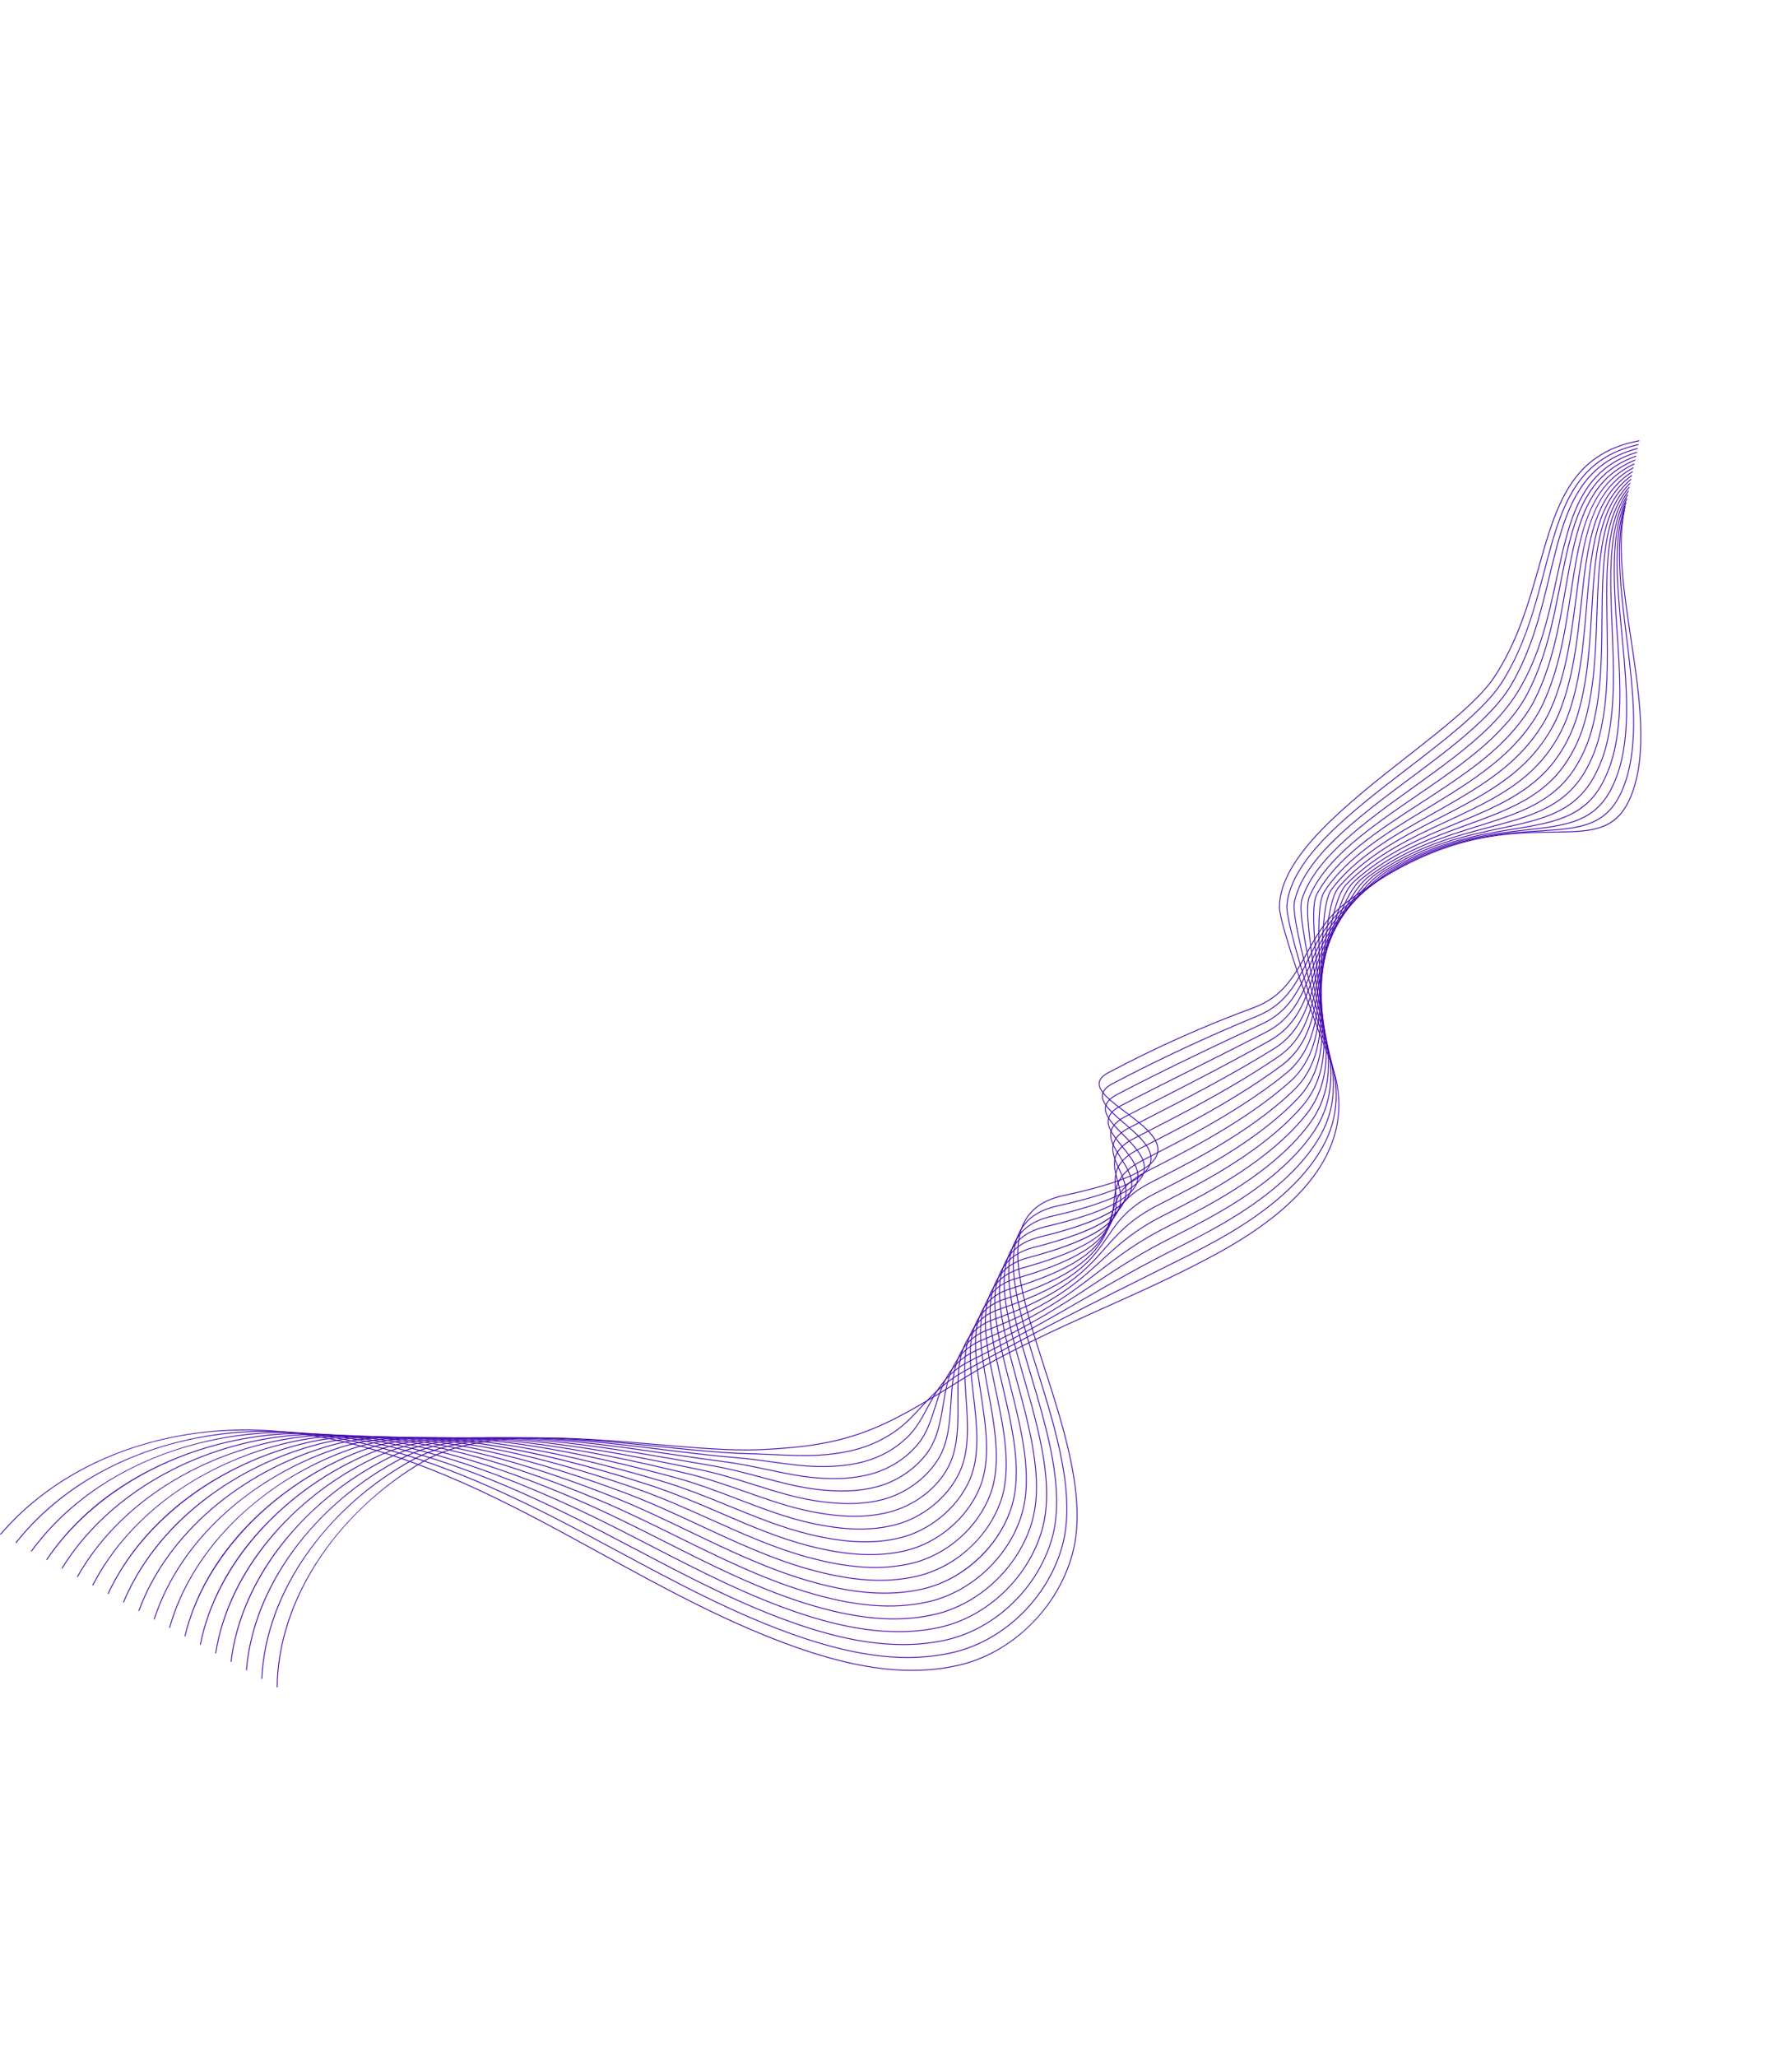 <svg xmlns="http://www.w3.org/2000/svg" xmlns:xlink="http://www.w3.org/1999/xlink" width="495" zoomAndPan="magnify" viewBox="0 0 371.25 426" height="568" preserveAspectRatio="xMidYMid meet" version="1.0"><defs><clipPath id="87c939c19f"><path d="M 0 105 L 341 105 L 341 347 L 0 347 Z M 0 105 " clip-rule="nonzero"/></clipPath><clipPath id="9919d90c41"><path d="M 0 317.793 L 175.672 0.113 L 370.211 107.691 L 194.535 425.371 Z M 0 317.793 " clip-rule="nonzero"/></clipPath><clipPath id="eef87d440b"><path d="M 0 317.793 L 175.672 0.113 L 370.211 107.691 L 194.535 425.371 Z M 0 317.793 " clip-rule="nonzero"/></clipPath><clipPath id="8b65eba556"><path d="M 3 104 L 339 104 L 339 344 L 3 344 Z M 3 104 " clip-rule="nonzero"/></clipPath><clipPath id="eda030c231"><path d="M 0 317.793 L 175.672 0.113 L 370.211 107.691 L 194.535 425.371 Z M 0 317.793 " clip-rule="nonzero"/></clipPath><clipPath id="3dfdae87a6"><path d="M 0 317.793 L 175.672 0.113 L 370.211 107.691 L 194.535 425.371 Z M 0 317.793 " clip-rule="nonzero"/></clipPath><clipPath id="7f9199e062"><path d="M 6 104 L 338 104 L 338 341 L 6 341 Z M 6 104 " clip-rule="nonzero"/></clipPath><clipPath id="597f517c09"><path d="M 0 317.793 L 175.672 0.113 L 370.211 107.691 L 194.535 425.371 Z M 0 317.793 " clip-rule="nonzero"/></clipPath><clipPath id="6a7c3829bd"><path d="M 0 317.793 L 175.672 0.113 L 370.211 107.691 L 194.535 425.371 Z M 0 317.793 " clip-rule="nonzero"/></clipPath><clipPath id="696f607371"><path d="M 9 103 L 338 103 L 338 339 L 9 339 Z M 9 103 " clip-rule="nonzero"/></clipPath><clipPath id="8862c443fa"><path d="M 0 317.793 L 175.672 0.113 L 370.211 107.691 L 194.535 425.371 Z M 0 317.793 " clip-rule="nonzero"/></clipPath><clipPath id="9af29c7032"><path d="M 0 317.793 L 175.672 0.113 L 370.211 107.691 L 194.535 425.371 Z M 0 317.793 " clip-rule="nonzero"/></clipPath><clipPath id="cc1b2a1c06"><path d="M 12 102 L 338 102 L 338 336 L 12 336 Z M 12 102 " clip-rule="nonzero"/></clipPath><clipPath id="e58ce86d1f"><path d="M 0 317.793 L 175.672 0.113 L 370.211 107.691 L 194.535 425.371 Z M 0 317.793 " clip-rule="nonzero"/></clipPath><clipPath id="5ceace8935"><path d="M 0 317.793 L 175.672 0.113 L 370.211 107.691 L 194.535 425.371 Z M 0 317.793 " clip-rule="nonzero"/></clipPath><clipPath id="06424500e7"><path d="M 15 101 L 338 101 L 338 333 L 15 333 Z M 15 101 " clip-rule="nonzero"/></clipPath><clipPath id="a5c46955ea"><path d="M 0 317.793 L 175.672 0.113 L 370.211 107.691 L 194.535 425.371 Z M 0 317.793 " clip-rule="nonzero"/></clipPath><clipPath id="4b30fed328"><path d="M 0 317.793 L 175.672 0.113 L 370.211 107.691 L 194.535 425.371 Z M 0 317.793 " clip-rule="nonzero"/></clipPath><clipPath id="e7503c82ca"><path d="M 19 100 L 338 100 L 338 331 L 19 331 Z M 19 100 " clip-rule="nonzero"/></clipPath><clipPath id="9dfc5fd39e"><path d="M 0 317.793 L 175.672 0.113 L 370.211 107.691 L 194.535 425.371 Z M 0 317.793 " clip-rule="nonzero"/></clipPath><clipPath id="40afc7312d"><path d="M 0 317.793 L 175.672 0.113 L 370.211 107.691 L 194.535 425.371 Z M 0 317.793 " clip-rule="nonzero"/></clipPath><clipPath id="7eee880f7d"><path d="M 22 99 L 338 99 L 338 331 L 22 331 Z M 22 99 " clip-rule="nonzero"/></clipPath><clipPath id="162b9716d9"><path d="M 0 317.793 L 175.672 0.113 L 370.211 107.691 L 194.535 425.371 Z M 0 317.793 " clip-rule="nonzero"/></clipPath><clipPath id="1be1a14e4d"><path d="M 0 317.793 L 175.672 0.113 L 370.211 107.691 L 194.535 425.371 Z M 0 317.793 " clip-rule="nonzero"/></clipPath><clipPath id="42423f4582"><path d="M 25 99 L 338 99 L 338 332 L 25 332 Z M 25 99 " clip-rule="nonzero"/></clipPath><clipPath id="506c751163"><path d="M 0 317.793 L 175.672 0.113 L 370.211 107.691 L 194.535 425.371 Z M 0 317.793 " clip-rule="nonzero"/></clipPath><clipPath id="8dea61f05c"><path d="M 0 317.793 L 175.672 0.113 L 370.211 107.691 L 194.535 425.371 Z M 0 317.793 " clip-rule="nonzero"/></clipPath><clipPath id="6f9572b4c3"><path d="M 28 98 L 339 98 L 339 334 L 28 334 Z M 28 98 " clip-rule="nonzero"/></clipPath><clipPath id="da9af36a72"><path d="M 0 317.793 L 175.672 0.113 L 370.211 107.691 L 194.535 425.371 Z M 0 317.793 " clip-rule="nonzero"/></clipPath><clipPath id="f2f94d29fc"><path d="M 0 317.793 L 175.672 0.113 L 370.211 107.691 L 194.535 425.371 Z M 0 317.793 " clip-rule="nonzero"/></clipPath><clipPath id="b3a835503b"><path d="M 31 97 L 339 97 L 339 336 L 31 336 Z M 31 97 " clip-rule="nonzero"/></clipPath><clipPath id="b76298aa1c"><path d="M 0 317.793 L 175.672 0.113 L 370.211 107.691 L 194.535 425.371 Z M 0 317.793 " clip-rule="nonzero"/></clipPath><clipPath id="77e6d138aa"><path d="M 0 317.793 L 175.672 0.113 L 370.211 107.691 L 194.535 425.371 Z M 0 317.793 " clip-rule="nonzero"/></clipPath><clipPath id="07c3c363c6"><path d="M 35 96 L 339 96 L 339 338 L 35 338 Z M 35 96 " clip-rule="nonzero"/></clipPath><clipPath id="70d4c78549"><path d="M 0 317.793 L 175.672 0.113 L 370.211 107.691 L 194.535 425.371 Z M 0 317.793 " clip-rule="nonzero"/></clipPath><clipPath id="979dc3d864"><path d="M 0 317.793 L 175.672 0.113 L 370.211 107.691 L 194.535 425.371 Z M 0 317.793 " clip-rule="nonzero"/></clipPath><clipPath id="ea4e13d23c"><path d="M 38 95 L 339 95 L 339 339 L 38 339 Z M 38 95 " clip-rule="nonzero"/></clipPath><clipPath id="28f90f3448"><path d="M 0 317.793 L 175.672 0.113 L 370.211 107.691 L 194.535 425.371 Z M 0 317.793 " clip-rule="nonzero"/></clipPath><clipPath id="4a954d73f4"><path d="M 0 317.793 L 175.672 0.113 L 370.211 107.691 L 194.535 425.371 Z M 0 317.793 " clip-rule="nonzero"/></clipPath><clipPath id="e38cc7c2d8"><path d="M 41 95 L 339 95 L 339 341 L 41 341 Z M 41 95 " clip-rule="nonzero"/></clipPath><clipPath id="eaecd97d2f"><path d="M 0 317.793 L 175.672 0.113 L 370.211 107.691 L 194.535 425.371 Z M 0 317.793 " clip-rule="nonzero"/></clipPath><clipPath id="849289c635"><path d="M 0 317.793 L 175.672 0.113 L 370.211 107.691 L 194.535 425.371 Z M 0 317.793 " clip-rule="nonzero"/></clipPath><clipPath id="f65947ed87"><path d="M 44 94 L 339 94 L 339 343 L 44 343 Z M 44 94 " clip-rule="nonzero"/></clipPath><clipPath id="1416e26533"><path d="M 0 317.793 L 175.672 0.113 L 370.211 107.691 L 194.535 425.371 Z M 0 317.793 " clip-rule="nonzero"/></clipPath><clipPath id="8751a84dba"><path d="M 0 317.793 L 175.672 0.113 L 370.211 107.691 L 194.535 425.371 Z M 0 317.793 " clip-rule="nonzero"/></clipPath><clipPath id="e56b270a14"><path d="M 47 93 L 340 93 L 340 345 L 47 345 Z M 47 93 " clip-rule="nonzero"/></clipPath><clipPath id="a3c29b541a"><path d="M 0 317.793 L 175.672 0.113 L 370.211 107.691 L 194.535 425.371 Z M 0 317.793 " clip-rule="nonzero"/></clipPath><clipPath id="5d8dadfb55"><path d="M 0 317.793 L 175.672 0.113 L 370.211 107.691 L 194.535 425.371 Z M 0 317.793 " clip-rule="nonzero"/></clipPath><clipPath id="8cf24f6c9d"><path d="M 50 92 L 340 92 L 340 346 L 50 346 Z M 50 92 " clip-rule="nonzero"/></clipPath><clipPath id="6e5a69ac3b"><path d="M 0 317.793 L 175.672 0.113 L 370.211 107.691 L 194.535 425.371 Z M 0 317.793 " clip-rule="nonzero"/></clipPath><clipPath id="42e30100a1"><path d="M 0 317.793 L 175.672 0.113 L 370.211 107.691 L 194.535 425.371 Z M 0 317.793 " clip-rule="nonzero"/></clipPath><clipPath id="f564a711e0"><path d="M 54 91 L 340 91 L 340 348 L 54 348 Z M 54 91 " clip-rule="nonzero"/></clipPath><clipPath id="081d15074d"><path d="M 0 317.793 L 175.672 0.113 L 370.211 107.691 L 194.535 425.371 Z M 0 317.793 " clip-rule="nonzero"/></clipPath><clipPath id="7858354450"><path d="M 0 317.793 L 175.672 0.113 L 370.211 107.691 L 194.535 425.371 Z M 0 317.793 " clip-rule="nonzero"/></clipPath><clipPath id="9f46fb92b8"><path d="M 57 91 L 340 91 L 340 350 L 57 350 Z M 57 91 " clip-rule="nonzero"/></clipPath><clipPath id="d9578a1e66"><path d="M 0 317.793 L 175.672 0.113 L 370.211 107.691 L 194.535 425.371 Z M 0 317.793 " clip-rule="nonzero"/></clipPath><clipPath id="c59e8221a1"><path d="M 0 317.793 L 175.672 0.113 L 370.211 107.691 L 194.535 425.371 Z M 0 317.793 " clip-rule="nonzero"/></clipPath></defs><g clip-path="url(#87c939c19f)"><g clip-path="url(#9919d90c41)"><g clip-path="url(#eef87d440b)"><path fill="#450aae" d="M 337.129 166.715 C 334.043 172.293 329.051 172.352 321.773 172.438 C 311.695 172.559 297.898 172.723 278.977 187.004 C 274.852 190.117 272.754 193.934 270.727 197.621 C 268.191 202.223 265.809 206.566 259.773 208.785 C 249.445 212.586 239.422 217.07 229.699 222.23 C 228.492 222.871 227.875 223.562 227.812 224.348 C 227.676 226.105 230.371 228.129 233.223 230.27 C 236.832 232.98 240.566 235.785 239.906 238.781 C 239.168 242.137 232.773 245.059 220.352 247.715 C 216.574 248.52 214.012 250.172 212.512 252.758 C 208.742 259.281 212.508 270.977 216.496 283.363 C 220.586 296.07 225.219 310.477 222.344 321.543 C 220.875 327.188 217.809 332.418 213.469 336.672 C 209.141 340.922 203.934 343.816 198.414 345.047 C 188.93 347.164 178.367 345.996 165.172 341.371 C 150.949 336.387 137.516 329.02 124.523 321.891 C 120.371 319.617 116.082 317.262 111.832 315.023 C 95.727 306.539 76.457 297.691 55.625 296.406 C 33.523 295.043 12.789 303.066 0.16 317.875 L 0.02 317.754 C 6.5 310.156 15.297 304.184 25.457 300.484 C 34.867 297.059 45.305 295.582 55.637 296.223 C 76.504 297.508 95.797 306.367 111.918 314.859 C 116.172 317.102 120.461 319.453 124.613 321.73 C 137.598 328.852 151.023 336.215 165.234 341.195 C 178.395 345.809 188.926 346.977 198.375 344.867 C 209.621 342.355 219.184 332.965 222.164 321.496 C 225.027 310.48 220.402 296.105 216.32 283.418 C 212.32 270.992 208.543 259.258 212.355 252.668 C 213.879 250.031 216.484 248.352 220.312 247.531 C 232.656 244.895 239.008 242.016 239.727 238.738 C 240.363 235.859 236.512 232.965 233.109 230.414 C 230.219 228.242 227.484 226.191 227.633 224.332 C 227.699 223.477 228.348 222.738 229.613 222.066 C 239.344 216.902 249.375 212.414 259.711 208.609 C 265.68 206.414 268.051 202.102 270.566 197.527 C 272.602 193.824 274.711 189.992 278.863 186.855 C 287.258 180.52 295.391 176.391 303.727 174.23 C 310.848 172.383 316.906 172.309 321.773 172.254 C 329.578 172.16 334.734 172.098 337.688 165.137 C 341.402 156.371 339.566 144.141 337.789 132.312 C 336.309 122.457 334.914 113.145 336.441 105.621 L 336.621 105.656 C 335.098 113.152 336.496 122.445 337.973 132.285 C 339.754 144.141 341.594 156.395 337.859 165.207 C 337.641 165.723 337.398 166.227 337.129 166.715 Z M 337.129 166.715 " fill-opacity="1" fill-rule="nonzero"/></g></g></g><g clip-path="url(#8b65eba556)"><g clip-path="url(#eda030c231)"><g clip-path="url(#3dfdae87a6)"><path fill="#450aae" d="M 335.371 165.316 C 332.016 171.383 326.484 171.727 318.98 172.195 C 311.688 172.652 302.609 173.219 291.418 178.91 C 287.539 180.879 283.32 183.875 278.516 188.078 C 275.332 190.84 273.461 194.066 271.91 197.148 C 271.645 197.672 271.387 198.199 271.129 198.719 C 268.77 203.512 266.543 208.039 260.613 210.484 C 252.754 213.727 244.91 217.285 237.301 221.062 C 235.043 222.184 232.781 223.34 230.574 224.508 C 229.262 225.199 228.574 225.953 228.48 226.809 C 228.281 228.551 230.574 230.523 233 232.609 C 236.039 235.223 239.18 237.926 238.457 240.812 C 237.605 244.203 231.285 247.16 219.141 249.855 C 215.496 250.652 213.016 252.262 211.559 254.77 C 211.523 254.828 211.492 254.887 211.461 254.945 C 207.98 261.238 211.41 272.27 215.043 283.945 C 218.781 295.965 223.016 309.582 220.203 320.051 C 217.246 331 208.008 339.984 197.219 342.406 C 188.164 344.434 178.062 343.359 165.434 339.023 C 152.488 334.562 140.219 327.969 128.355 321.59 C 123.785 319.133 119.059 316.594 114.359 314.207 C 99.172 306.508 79.02 297.543 57.777 296.605 C 55.586 296.516 53.379 296.527 51.215 296.641 C 31.523 297.68 14.078 306.062 3.348 319.629 L 3.203 319.516 C 8.758 312.492 16.02 306.887 24.777 302.855 C 32.82 299.156 41.957 296.945 51.203 296.453 C 53.375 296.344 55.586 296.332 57.781 296.422 C 79.062 297.359 99.238 306.332 114.441 314.043 C 119.145 316.43 123.871 318.973 128.441 321.43 C 140.301 327.801 152.562 334.395 165.492 338.852 C 178.09 343.176 188.156 344.246 197.176 342.223 C 207.902 339.82 217.082 330.887 220.023 320.004 C 222.824 309.59 218.594 295.996 214.863 284 C 211.223 272.289 207.781 261.215 211.297 254.855 C 211.332 254.793 211.363 254.734 211.398 254.676 C 212.883 252.121 215.402 250.484 219.098 249.676 C 231.172 246.996 237.445 244.082 238.277 240.766 C 238.973 237.992 235.875 235.328 232.879 232.75 C 230.414 230.629 228.086 228.629 228.293 226.789 C 228.398 225.867 229.117 225.066 230.484 224.344 C 232.695 223.176 234.957 222.016 237.219 220.895 C 244.828 217.117 252.676 213.559 260.543 210.312 C 266.406 207.895 268.617 203.398 270.961 198.641 C 271.219 198.117 271.477 197.59 271.742 197.062 C 273.301 193.969 275.188 190.723 278.395 187.938 C 283.207 183.727 287.441 180.723 291.336 178.746 C 302.559 173.035 311.656 172.469 318.969 172.012 C 326.836 171.52 332.527 171.164 335.758 164.145 C 336.832 161.809 337.555 159.172 337.957 156.094 C 338.934 148.699 337.879 140.086 336.855 131.758 C 335.625 121.699 334.461 112.203 336.613 104.816 L 336.793 104.871 C 334.648 112.219 335.812 121.699 337.039 131.734 C 338.062 140.074 339.117 148.699 338.141 156.117 C 337.734 159.215 337.008 161.867 335.926 164.219 C 335.746 164.605 335.562 164.973 335.371 165.316 Z M 335.371 165.316 " fill-opacity="1" fill-rule="nonzero"/></g></g></g><g clip-path="url(#7f9199e062)"><g clip-path="url(#597f517c09)"><g clip-path="url(#6a7c3829bd)"><path fill="#450aae" d="M 333.625 163.93 C 330.031 170.434 324.203 171.086 316.238 171.984 C 309.117 172.785 300.254 173.781 289.875 179.441 C 286.512 181.266 282.977 184.168 278.055 189.148 C 275.137 192.102 273.414 195.496 272.117 198.43 C 271.918 198.871 271.727 199.316 271.535 199.754 C 269.352 204.766 267.289 209.5 261.453 212.184 C 253.25 215.957 245.438 219.699 238.234 223.301 C 235.926 224.457 233.645 225.629 231.445 226.785 C 230.023 227.535 229.258 228.352 229.113 229.281 C 228.848 231.012 230.75 232.941 232.766 234.98 C 235.262 237.508 237.84 240.125 237.031 242.898 C 236.945 243.184 236.832 243.461 236.684 243.723 C 234.984 246.797 228.824 249.512 217.926 251.996 C 214.418 252.797 212.023 254.367 210.602 256.801 C 207.094 262.816 210.246 273.371 213.59 284.543 C 216.973 295.863 220.809 308.691 218.062 318.559 C 215.141 328.926 206.285 337.445 196.02 339.762 C 184.688 342.316 173.285 339.223 165.691 336.68 C 153.887 332.688 142.66 326.773 131.809 321.055 C 126.941 318.492 121.914 315.844 116.883 313.395 C 102.758 306.512 81.488 297.305 59.926 296.805 C 57.738 296.758 55.555 296.82 53.375 296.992 C 33.77 298.594 16.699 307.484 6.535 321.387 L 6.387 321.277 C 11.625 314.109 18.637 308.297 27.227 304 C 35.133 300.047 44.168 297.559 53.359 296.809 C 55.547 296.637 57.734 296.574 59.93 296.621 C 81.527 297.121 102.824 306.34 116.965 313.227 C 121.996 315.68 127.027 318.328 131.895 320.891 C 142.742 326.605 153.957 332.516 165.75 336.504 C 173.32 339.043 184.691 342.125 195.977 339.582 C 206.18 337.281 214.984 328.812 217.887 318.508 C 220.617 308.695 216.789 295.891 213.41 284.598 C 210.059 273.387 206.895 262.805 210.441 256.711 C 211.891 254.23 214.324 252.629 217.887 251.816 C 229.672 249.129 235.875 246.191 236.855 242.848 C 237.633 240.176 235.094 237.602 232.633 235.113 C 230.586 233.035 228.648 231.074 228.934 229.254 C 229.086 228.262 229.879 227.398 231.359 226.621 C 233.559 225.465 235.844 224.293 238.148 223.137 C 245.355 219.531 253.172 215.789 261.375 212.016 C 267.148 209.359 269.195 204.66 271.363 199.684 C 271.559 199.242 271.75 198.797 271.945 198.355 C 273.254 195.406 274.984 191.992 277.922 189.02 C 282.855 184.023 286.402 181.113 289.785 179.277 C 300.195 173.602 309.078 172.602 316.215 171.801 C 324.398 170.879 330.312 170.219 333.824 163.148 C 334.988 160.816 335.793 158.199 336.289 155.148 C 337.48 147.809 336.672 139.34 335.891 131.145 C 334.914 120.902 333.992 111.23 336.789 104.012 L 336.961 104.078 C 334.18 111.258 335.102 120.91 336.074 131.129 C 336.859 139.332 337.668 147.816 336.469 155.18 C 335.973 158.25 335.16 160.883 333.992 163.23 C 333.871 163.473 333.75 163.703 333.625 163.93 Z M 333.625 163.93 " fill-opacity="1" fill-rule="nonzero"/></g></g></g><g clip-path="url(#696f607371)"><g clip-path="url(#8862c443fa)"><g clip-path="url(#9af29c7032)"><path fill="#450aae" d="M 331.934 162.477 C 328.078 169.445 321.652 170.492 313.539 171.816 C 306.59 172.949 297.941 174.359 288.328 179.973 C 284.898 181.977 281.68 185.379 277.594 190.219 C 274.961 193.344 273.449 196.77 272.324 199.711 C 272.195 200.047 272.07 200.379 271.941 200.711 C 269.945 205.973 268.059 210.941 262.293 213.883 C 257.375 216.395 252.09 219.047 246.98 221.617 C 244.375 222.922 241.773 224.23 239.168 225.543 C 236.801 226.738 234.496 227.922 232.32 229.062 C 230.777 229.871 229.93 230.754 229.719 231.766 C 229.367 233.473 230.891 235.352 232.504 237.34 C 234.484 239.777 236.531 242.301 235.625 244.969 C 234.449 248.414 228.262 251.414 216.715 254.141 C 213.344 254.934 211.031 256.465 209.652 258.82 C 209.613 258.887 209.574 258.953 209.539 259.016 C 206.34 264.805 209.156 274.664 212.137 285.094 C 215.328 296.254 218.629 307.793 215.922 317.066 C 213.066 326.844 204.586 334.902 194.82 337.117 C 184.051 339.559 173.188 336.695 165.953 334.332 C 155.172 330.762 144.887 325.461 134.945 320.332 C 129.891 317.727 124.664 315.027 119.41 312.578 C 97.078 302.16 78.324 297.066 62.074 297.008 C 59.887 297 57.707 297.113 55.535 297.348 C 36.293 299.477 19.168 309.117 9.723 323.141 L 9.57 323.039 C 14.488 315.73 21.254 309.711 29.672 305.148 C 37.438 300.934 46.375 298.176 55.512 297.164 C 57.691 296.93 59.879 296.816 62.074 296.82 C 78.352 296.883 97.129 301.984 119.484 312.41 C 124.742 314.863 129.973 317.559 135.027 320.168 C 144.965 325.293 155.242 330.594 166.008 334.156 C 173.223 336.516 184.055 339.367 194.777 336.938 C 204.484 334.738 212.906 326.73 215.742 317.016 C 218.434 307.793 215.145 296.281 211.961 285.145 C 208.969 274.676 206.141 264.781 209.375 258.926 C 209.414 258.859 209.449 258.793 209.492 258.727 C 210.898 256.328 213.246 254.766 216.672 253.957 C 228.152 251.25 234.293 248.289 235.449 244.906 C 236.324 242.34 234.309 239.855 232.359 237.457 C 230.719 235.434 229.168 233.523 229.539 231.727 C 229.758 230.66 230.641 229.734 232.23 228.898 C 234.41 227.758 236.715 226.574 239.082 225.379 C 241.68 224.07 244.285 222.762 246.895 221.449 C 252.008 218.883 257.293 216.23 262.211 213.719 C 267.91 210.809 269.785 205.871 271.77 200.645 C 271.895 200.312 272.023 199.98 272.148 199.648 C 273.285 196.691 274.797 193.246 277.453 190.102 C 281.551 185.246 284.781 181.832 288.234 179.816 C 297.875 174.184 306.543 172.77 313.508 171.633 C 321.66 170.305 328.105 169.242 331.898 162.156 C 333.145 159.82 334.035 157.219 334.617 154.207 C 336.027 146.91 335.453 138.562 334.898 130.488 C 334.184 120.074 333.508 110.238 336.965 103.207 L 337.129 103.289 C 333.695 110.273 334.371 120.086 335.082 130.477 C 335.637 138.559 336.211 146.922 334.801 154.242 C 334.215 157.273 333.316 159.891 332.059 162.242 C 332.02 162.32 331.977 162.398 331.934 162.477 Z M 331.934 162.477 " fill-opacity="1" fill-rule="nonzero"/></g></g></g><g clip-path="url(#cc1b2a1c06)"><g clip-path="url(#e58ce86d1f)"><g clip-path="url(#5ceace8935)"><path fill="#450aae" d="M 330.309 160.934 C 330.25 161.039 330.191 161.148 330.129 161.254 C 326.023 168.426 319.367 169.844 310.941 171.641 C 303.789 173.168 295.684 174.895 286.785 180.504 C 283.48 182.59 280.582 186.453 277.133 191.289 C 274.773 194.602 273.434 198.215 272.531 200.996 L 272.348 201.555 C 270.551 207.113 268.848 212.359 263.137 215.586 C 255.148 220.09 246.164 224.707 240.102 227.785 C 237.609 229.051 235.352 230.215 233.191 231.344 C 231.531 232.207 230.586 233.16 230.293 234.25 C 229.836 235.938 230.996 237.762 232.223 239.699 C 233.715 242.055 235.262 244.492 234.23 247.059 C 232.812 250.57 226.863 253.5 215.504 256.281 C 212.266 257.074 210.035 258.566 208.695 260.844 C 205.449 266.344 207.988 275.73 210.68 285.664 C 213.508 296.105 216.43 306.898 213.781 315.574 C 210.977 324.766 202.875 332.363 193.625 334.477 C 185.797 336.258 177.09 335.469 166.215 331.988 C 156.344 328.824 146.918 324.062 137.797 319.453 C 132.648 316.852 127.32 314.16 121.938 311.766 C 99.676 301.855 80.258 296.961 64.227 297.207 C 62.039 297.242 59.863 297.41 57.695 297.707 C 38.551 300.328 21.809 310.496 12.91 324.898 L 12.754 324.801 C 21.68 310.352 38.473 300.152 57.672 297.52 C 59.844 297.223 62.031 297.059 64.223 297.023 C 80.281 296.773 99.723 301.676 122.012 311.594 C 127.402 313.992 132.727 316.684 137.879 319.289 C 146.992 323.895 156.418 328.652 166.27 331.809 C 177.113 335.281 185.789 336.07 193.582 334.293 C 202.773 332.195 210.82 324.652 213.605 315.523 C 216.238 306.895 213.324 296.125 210.5 285.715 C 207.801 275.738 205.246 266.312 208.535 260.75 C 209.906 258.426 212.172 256.906 215.461 256.102 C 226.605 253.375 232.691 250.391 234.059 246.988 C 235.055 244.508 233.535 242.113 232.066 239.797 C 230.82 237.828 229.641 235.965 230.113 234.203 C 230.422 233.059 231.398 232.07 233.105 231.18 C 235.266 230.051 237.527 228.887 240.016 227.621 C 246.078 224.543 255.059 219.93 263.043 215.422 C 268.695 212.234 270.383 207.02 272.172 201.5 L 272.355 200.938 C 273.262 198.148 274.609 194.516 276.984 191.184 C 280.441 186.328 283.355 182.449 286.688 180.348 C 295.613 174.723 303.738 172.992 310.902 171.461 C 319.285 169.672 325.906 168.262 329.969 161.16 C 331.363 158.684 332.355 156.051 332.949 153.266 C 334.57 145.996 334.223 137.758 333.883 129.785 C 333.438 119.211 333.012 109.223 337.141 102.402 L 337.301 102.5 C 333.199 109.27 333.621 119.23 334.07 129.777 C 334.406 137.762 334.758 146.016 333.129 153.305 C 332.559 155.984 331.617 158.527 330.309 160.934 Z M 330.309 160.934 " fill-opacity="1" fill-rule="nonzero"/></g></g></g><g clip-path="url(#06424500e7)"><g clip-path="url(#a5c46955ea)"><g clip-path="url(#4b30fed328)"><path fill="#450aae" d="M 328.762 159.289 C 328.578 159.617 328.391 159.941 328.195 160.266 C 323.844 167.398 316.711 169.281 308.449 171.457 C 301.43 173.309 293.48 175.402 285.238 181.035 C 282.125 183.164 279.477 187.633 276.672 192.359 C 274.605 195.844 273.484 199.488 272.738 202.277 C 271.156 208.176 269.664 213.75 263.977 217.285 C 257.82 221.109 250.316 225.277 241.035 230.027 C 238.32 231.418 236.105 232.559 234.066 233.621 C 229.227 236.133 230.473 238.879 231.918 242.059 C 232.953 244.344 234.027 246.703 232.84 249.184 C 232.789 249.281 232.738 249.379 232.684 249.477 C 230.812 252.863 224.949 255.711 214.289 258.422 C 209.086 259.746 206.523 262.938 206.227 268.457 C 205.957 273.41 207.539 279.637 209.211 286.23 C 211.68 295.949 214.23 306 211.641 314.086 C 208.887 322.688 201.164 329.82 192.426 331.832 C 185.012 333.531 176.766 332.836 166.473 329.641 C 157.445 326.836 148.793 322.566 140.422 318.438 C 135.25 315.887 129.902 313.25 124.461 310.949 C 101.898 301.406 82.355 296.852 66.375 297.406 C 64.188 297.484 62.016 297.703 59.855 298.059 C 40.77 301.23 24.41 311.918 16.098 326.652 L 15.938 326.562 C 20.16 319.074 26.602 312.453 34.562 307.422 C 42.062 302.676 50.797 299.375 59.824 297.875 C 61.992 297.516 64.176 297.301 66.371 297.223 C 82.375 296.664 101.945 301.227 124.535 310.777 C 129.977 313.082 135.328 315.723 140.504 318.273 C 148.867 322.398 157.512 326.664 166.527 329.465 C 176.789 332.652 185.004 333.348 192.383 331.652 C 201.059 329.656 208.73 322.574 211.465 314.027 C 214.039 305.996 211.496 295.969 209.035 286.277 C 207.355 279.672 205.773 273.43 206.043 268.449 C 206.344 262.836 208.949 259.594 214.246 258.246 C 225.008 255.508 231.039 252.52 232.672 249.102 C 233.824 246.703 232.77 244.379 231.75 242.133 C 230.328 239.004 228.984 236.051 233.98 233.457 C 236.02 232.395 238.234 231.254 240.949 229.863 C 250.227 225.113 257.727 220.949 263.879 217.129 C 269.504 213.629 270.988 208.094 272.559 202.23 C 273.309 199.43 274.438 195.77 276.512 192.266 C 279.328 187.52 281.988 183.035 285.137 180.883 C 293.402 175.234 301.371 173.133 308.398 171.281 C 316.625 169.113 323.727 167.242 328.039 160.168 C 329.516 157.719 330.598 155.105 331.277 152.324 C 333.113 145.078 332.98 136.926 332.848 129.047 C 332.668 118.32 332.5 108.191 337.316 101.598 L 337.465 101.707 C 332.688 108.246 332.855 118.348 333.031 129.043 C 333.164 136.938 333.301 145.098 331.453 152.371 C 330.859 154.793 329.961 157.098 328.762 159.289 Z M 328.762 159.289 " fill-opacity="1" fill-rule="nonzero"/></g></g></g><g clip-path="url(#e7503c82ca)"><g clip-path="url(#9dfc5fd39e)"><g clip-path="url(#40afc7312d)"><path fill="#450aae" d="M 327.238 157.645 C 326.934 158.203 326.605 158.746 326.262 159.277 C 321.688 166.344 314.453 168.613 306.078 171.246 C 299.16 173.418 291.324 175.879 283.695 181.566 C 280.949 183.613 278.793 188.082 276.512 192.809 L 276.211 193.43 C 274.426 197.125 273.488 200.98 272.945 203.559 C 271.559 210.102 270.078 215.391 264.816 218.984 C 258.832 223.066 251.145 227.539 241.965 232.27 L 240.633 232.957 C 238.73 233.938 236.832 234.918 234.938 235.898 C 229.969 238.469 230.754 241.359 231.586 244.418 C 232.191 246.648 232.816 248.957 231.43 251.367 C 229.418 254.855 223.586 257.781 213.078 260.566 C 208.145 261.875 205.664 264.906 205.277 270.113 C 204.926 274.785 206.293 280.617 207.742 286.793 C 209.852 295.793 212.031 305.102 209.504 312.594 C 208.164 316.551 205.727 320.219 202.449 323.195 C 199.172 326.172 195.289 328.246 191.227 329.188 C 184.23 330.809 176.445 330.207 166.734 327.297 C 158.477 324.82 150.535 321.008 142.859 317.32 C 137.727 314.855 132.418 312.305 126.988 310.137 C 111.223 303.828 88.281 296.535 68.527 297.609 C 66.34 297.727 64.168 297.996 62.016 298.414 C 42.98 302.133 27.008 313.344 19.285 328.41 L 19.117 328.324 C 23.031 320.699 29.215 313.867 37.008 308.566 C 44.363 303.559 53 299.988 61.98 298.23 C 64.141 297.812 66.32 297.543 68.516 297.422 C 88.305 296.348 111.273 303.648 127.055 309.961 C 132.492 312.137 137.801 314.688 142.938 317.152 C 150.609 320.836 158.543 324.645 166.789 327.117 C 176.469 330.02 184.219 330.621 191.184 329.008 C 199.348 327.117 206.641 320.496 209.328 312.535 C 211.84 305.094 209.664 295.809 207.559 286.832 C 206.109 280.645 204.738 274.797 205.09 270.102 C 205.484 264.805 208.008 261.719 213.031 260.387 C 223.348 257.652 229.312 254.672 231.273 251.273 C 232.621 248.934 232.004 246.66 231.41 244.465 C 230.555 241.332 229.75 238.375 234.852 235.734 C 236.75 234.754 238.648 233.773 240.551 232.793 L 241.883 232.105 C 251.051 227.375 258.734 222.91 264.711 218.832 C 269.918 215.277 271.387 210.023 272.766 203.523 C 273.312 200.934 274.25 197.062 276.047 193.352 L 276.348 192.727 C 278.738 187.773 280.805 183.496 283.586 181.422 C 291.238 175.711 299.094 173.246 306.023 171.07 C 314.367 168.449 321.57 166.188 326.109 159.176 C 327.664 156.754 328.832 154.156 329.605 151.383 C 331.66 144.152 331.73 136.078 331.797 128.27 C 331.891 117.402 331.98 107.141 337.496 100.797 L 337.637 100.918 C 332.164 107.211 332.078 117.441 331.984 128.273 C 331.914 136.09 331.844 144.176 329.785 151.434 C 329.172 153.602 328.324 155.672 327.238 157.645 Z M 327.238 157.645 " fill-opacity="1" fill-rule="nonzero"/></g></g></g><g clip-path="url(#7eee880f7d)"><g clip-path="url(#162b9716d9)"><g clip-path="url(#1be1a14e4d)"><path fill="#450aae" d="M 325.789 155.922 C 325.34 156.73 324.855 157.52 324.332 158.285 C 319.562 165.242 312.285 167.898 303.855 170.973 C 296.992 173.477 289.215 176.312 282.152 182.098 C 279.711 184.098 277.988 188.621 276.16 193.414 C 276.023 193.773 275.887 194.137 275.75 194.5 C 274.637 197.402 273.789 200.785 273.148 204.844 C 272.191 210.953 270.895 216.762 265.656 220.684 C 259.82 225.047 252.164 229.699 242.898 234.512 C 240.996 235.5 239.094 236.48 237.195 237.461 L 235.809 238.176 C 230.707 240.805 230.961 243.707 231.23 246.781 C 231.652 251.613 232.133 257.094 211.867 262.707 C 207.199 264 204.805 266.879 204.32 271.77 C 203.891 276.148 205.039 281.59 206.258 287.344 C 208.016 295.633 209.828 304.203 207.359 311.102 C 206.047 314.781 203.711 318.184 200.609 320.949 C 197.559 323.711 194.031 325.574 190.031 326.547 C 183.445 328.082 176.125 327.574 166.996 324.949 C 159.449 322.777 152.168 319.387 145.125 316.109 C 140.086 313.762 134.875 311.336 129.516 309.32 C 113.441 303.273 90.188 296.371 70.676 297.809 C 68.484 297.969 66.32 298.289 64.176 298.77 C 45.461 302.98 29.48 315.012 22.469 330.164 L 22.301 330.086 C 25.891 322.324 31.824 315.277 39.453 309.707 C 46.664 304.445 55.195 300.598 64.133 298.586 C 66.285 298.105 68.465 297.785 70.664 297.625 C 90.207 296.184 113.488 303.094 129.578 309.145 C 134.945 311.164 140.16 313.594 145.203 315.941 C 152.238 319.215 159.516 322.602 167.047 324.77 C 176.145 327.387 183.434 327.895 189.988 326.363 C 197.754 324.547 204.504 318.531 207.188 311.039 C 209.637 304.191 207.828 295.645 206.078 287.383 C 204.855 281.609 203.703 276.16 204.137 271.75 C 204.629 266.773 207.066 263.844 211.816 262.527 C 220.82 260.035 226.492 257.367 229.152 254.375 C 231.48 251.754 231.258 249.234 231.047 246.797 C 230.773 243.66 230.512 240.699 235.727 238.012 L 237.109 237.297 C 239.008 236.316 240.91 235.332 242.812 234.344 C 252.066 229.539 259.715 224.891 265.543 220.531 C 270.727 216.656 272.012 210.883 272.965 204.812 C 273.605 200.742 274.457 197.348 275.574 194.43 C 275.715 194.066 275.852 193.707 275.988 193.348 C 277.82 188.531 279.555 183.98 282.031 181.953 C 289.117 176.148 296.914 173.305 303.789 170.797 C 312.188 167.734 319.441 165.09 324.176 158.18 C 325.812 155.785 327.066 153.207 327.934 150.438 C 330.203 143.215 330.473 135.207 330.73 127.461 C 331.102 116.465 331.449 106.074 337.672 99.988 L 337.801 100.121 C 331.633 106.156 331.285 116.508 330.918 127.469 C 330.656 135.223 330.387 143.246 328.109 150.492 C 327.52 152.379 326.746 154.191 325.789 155.922 Z M 325.789 155.922 " fill-opacity="1" fill-rule="nonzero"/></g></g></g><g clip-path="url(#42423f4582)"><g clip-path="url(#506c751163)"><g clip-path="url(#8dea61f05c)"><path fill="#450aae" d="M 324.387 154.168 C 323.785 155.25 323.125 156.293 322.398 157.297 C 317.477 164.102 309.859 167.266 301.797 170.613 C 294.594 173.602 287.145 176.695 280.605 182.629 C 278.434 184.598 277.102 189.242 275.691 194.16 C 275.559 194.625 275.422 195.094 275.285 195.566 C 274.406 198.605 273.773 202.055 273.355 206.125 C 272.75 212.008 271.723 218.105 266.496 222.383 C 260.836 227.012 253.211 231.848 243.832 236.75 C 241.375 238.035 238.945 239.289 236.684 240.453 C 231.449 243.145 231.156 246.059 230.848 249.141 C 230.605 251.582 230.352 254.105 227.746 256.738 C 224.809 259.711 219.219 262.363 210.656 264.848 C 206.258 266.121 203.945 268.848 203.367 273.418 C 202.848 277.512 203.781 282.555 204.773 287.891 C 206.176 295.469 207.625 303.301 205.223 309.609 C 202.57 316.566 196.137 322.176 188.832 323.902 C 182.66 325.355 175.805 324.941 167.258 322.602 C 160.375 320.715 154 317.852 147.254 314.824 C 142.352 312.621 137.281 310.344 132.043 308.504 C 115.605 302.73 91.988 296.219 72.828 298.008 C 70.637 298.207 68.473 298.578 66.336 299.121 C 47.652 303.891 32.066 316.457 25.656 331.922 L 25.484 331.852 C 28.758 323.953 34.434 316.695 41.898 310.855 C 45.512 308.051 49.371 305.648 53.48 303.641 C 57.59 301.637 61.859 300.07 66.289 298.941 C 68.434 298.398 70.605 298.027 72.809 297.824 C 92.004 296.035 115.648 302.551 132.102 308.328 C 137.352 310.176 142.422 312.453 147.328 314.656 C 154.07 317.684 160.434 320.543 167.305 322.422 C 175.82 324.758 182.648 325.168 188.789 323.723 C 196.035 322.012 202.418 316.445 205.047 309.547 C 207.434 303.285 205.988 295.477 204.59 287.926 C 202.645 277.426 200.809 267.512 210.602 264.672 C 219.133 262.195 224.699 259.559 227.617 256.609 C 230.176 254.023 230.422 251.535 230.664 249.125 C 230.977 245.988 231.273 243.027 236.598 240.289 C 238.859 239.125 241.293 237.871 243.746 236.586 C 253.113 231.691 260.73 226.863 266.379 222.238 C 271.551 218.008 272.57 211.949 273.172 206.105 C 273.594 202.027 274.227 198.562 275.109 195.516 C 275.246 195.043 275.379 194.574 275.512 194.109 C 276.934 189.164 278.273 184.496 280.48 182.492 C 287.043 176.539 294.508 173.438 301.727 170.441 C 309.762 167.102 317.355 163.949 322.25 157.188 C 323.969 154.824 325.305 152.262 326.266 149.5 C 328.754 142.273 329.215 134.32 329.66 126.625 C 330.305 115.504 330.918 105.004 337.852 99.191 L 337.969 99.332 C 331.098 105.09 330.488 115.559 329.844 126.637 C 329.398 134.344 328.938 142.309 326.441 149.559 C 325.887 151.156 325.203 152.691 324.387 154.168 Z M 324.387 154.168 " fill-opacity="1" fill-rule="nonzero"/></g></g></g><g clip-path="url(#6f9572b4c3)"><g clip-path="url(#da9af36a72)"><g clip-path="url(#f2f94d29fc)"><path fill="#450aae" d="M 323.016 152.41 C 322.262 153.77 321.41 155.07 320.465 156.305 C 315.434 162.91 307.898 166.418 299.922 170.129 C 292.637 173.52 285.102 177.027 279.062 183.156 C 277.133 185.117 276.168 189.922 275.148 195.012 C 275.043 195.551 274.934 196.09 274.82 196.637 C 274.133 200.195 273.715 203.785 273.562 207.406 C 273.262 213.445 272.301 219.645 267.336 224.082 C 261.867 228.969 254.273 233.988 244.766 238.992 C 242.668 240.098 240.375 241.285 237.555 242.734 C 232.184 245.48 231.336 248.406 230.438 251.508 C 229.738 253.91 229.016 256.395 226.195 258.984 C 223.008 261.906 217.527 264.527 209.441 266.992 C 200.398 269.746 201.793 278.824 203.27 288.43 C 204.328 295.301 205.422 302.398 203.078 308.121 C 200.477 314.48 194.414 319.641 187.633 321.262 C 181.875 322.633 175.48 322.312 167.516 320.258 C 161.254 318.641 155.422 316.133 149.254 313.477 C 144.527 311.445 139.645 309.344 134.566 307.691 C 110.371 299.82 89.766 296.543 74.977 298.207 C 72.781 298.453 70.621 298.875 68.496 299.477 C 49.836 304.805 34.641 317.91 28.844 333.676 L 28.668 333.613 C 34.488 317.793 49.73 304.645 68.445 299.297 C 70.582 298.695 72.75 298.27 74.957 298.023 C 83.465 297.066 93.793 297.707 105.645 299.93 C 114.516 301.59 124.266 304.145 134.625 307.512 C 139.711 309.168 144.598 311.27 149.328 313.305 C 155.492 315.957 161.312 318.465 167.562 320.078 C 175.496 322.125 181.863 322.441 187.59 321.078 C 194.316 319.473 200.328 314.359 202.91 308.051 C 205.23 302.379 204.141 295.301 203.09 288.457 C 201.598 278.77 200.191 269.617 209.387 266.812 C 217.445 264.359 222.902 261.754 226.07 258.848 C 228.855 256.293 229.57 253.832 230.258 251.457 C 231.168 248.316 232.031 245.355 237.473 242.57 C 240.289 241.121 242.582 239.934 244.68 238.828 C 254.172 233.832 261.754 228.824 267.215 223.941 C 272.129 219.551 273.082 213.395 273.379 207.398 C 273.531 203.766 273.949 200.168 274.641 196.602 C 274.75 196.055 274.859 195.512 274.969 194.973 C 275.992 189.859 276.961 185.027 278.93 183.027 C 284.992 176.875 292.543 173.359 299.844 169.965 C 307.801 166.262 315.316 162.762 320.316 156.195 C 322.117 153.859 323.543 151.312 324.594 148.559 C 327.301 141.328 327.953 133.418 328.582 125.766 C 329.504 114.527 330.375 103.914 338.027 98.387 L 338.137 98.539 C 330.551 104.016 329.684 114.586 328.762 125.781 C 328.133 133.445 327.484 141.371 324.766 148.621 C 324.277 149.926 323.691 151.191 323.016 152.41 Z M 323.016 152.41 " fill-opacity="1" fill-rule="nonzero"/></g></g></g><g clip-path="url(#b3a835503b)"><g clip-path="url(#b76298aa1c)"><g clip-path="url(#77e6d138aa)"><path fill="#450aae" d="M 321.668 150.668 C 320.754 152.305 319.711 153.855 318.531 155.316 C 313.449 161.672 306.062 165.473 298.238 169.496 C 290.785 173.332 283.074 177.297 277.52 183.688 C 275.812 185.648 275.207 190.66 274.57 195.965 C 274.5 196.543 274.43 197.125 274.359 197.707 C 273.938 201.355 273.742 205.016 273.77 208.688 C 273.785 214.426 273.133 220.941 268.176 225.781 C 262.902 230.926 255.34 236.125 245.699 241.234 C 243.535 242.383 241.156 243.617 238.43 245.012 C 232.918 247.82 231.5 250.758 229.992 253.867 C 227.664 258.684 225.258 263.66 208.23 269.133 C 199.773 271.852 200.738 280.16 201.758 288.961 C 202.473 295.121 203.211 301.496 200.938 306.633 C 198.387 312.398 192.695 317.102 186.438 318.617 C 181.09 319.906 175.16 319.684 167.777 317.91 C 162.094 316.547 156.773 314.375 151.145 312.074 C 146.633 310.23 141.969 308.328 137.094 306.875 C 111.797 299.34 91.621 296.492 77.129 298.41 C 74.93 298.695 72.773 299.168 70.656 299.832 C 52.012 305.727 37.211 319.371 32.027 335.43 L 31.855 335.375 C 34.484 327.219 39.652 319.531 46.793 313.148 C 50.242 310.086 53.973 307.422 57.984 305.148 C 61.996 302.875 66.203 301.043 70.602 299.656 C 72.727 298.988 74.895 298.512 77.105 298.227 C 91.625 296.305 111.824 299.156 137.148 306.699 C 142.027 308.152 146.699 310.059 151.211 311.902 C 156.84 314.199 162.152 316.371 167.82 317.73 C 175.172 319.496 181.074 319.719 186.395 318.438 C 192.598 316.934 198.242 312.273 200.77 306.559 C 203.023 301.469 202.285 295.117 201.574 288.98 C 200.547 280.105 199.574 271.723 208.172 268.957 C 225.125 263.508 227.516 258.566 229.828 253.789 C 231.344 250.648 232.781 247.684 238.344 244.848 C 241.07 243.453 243.449 242.219 245.613 241.07 C 255.238 235.969 262.789 230.781 268.047 225.648 C 272.957 220.859 273.598 214.387 273.582 208.691 C 273.559 205.008 273.754 201.34 274.176 197.684 C 274.246 197.102 274.316 196.523 274.387 195.945 C 275.027 190.609 275.637 185.57 277.379 183.566 C 282.957 177.152 290.684 173.176 298.152 169.332 C 305.957 165.316 313.328 161.523 318.387 155.203 C 320.27 152.895 321.781 150.367 322.922 147.617 C 325.855 140.379 326.688 132.504 327.492 124.883 C 328.695 113.535 329.828 102.82 338.203 97.59 L 338.301 97.746 C 330 102.93 328.871 113.602 327.676 124.902 C 326.871 132.535 326.035 140.426 323.094 147.688 C 322.68 148.707 322.203 149.703 321.668 150.668 Z M 321.668 150.668 " fill-opacity="1" fill-rule="nonzero"/></g></g></g><g clip-path="url(#07c3c363c6)"><g clip-path="url(#70d4c78549)"><g clip-path="url(#979dc3d864)"><path fill="#450aae" d="M 320.328 148.965 C 319.258 150.871 318.016 152.66 316.602 154.328 C 311.52 160.379 304.016 164.598 296.758 168.676 C 289.035 173.02 281.047 177.508 275.977 184.215 C 274.477 186.191 274.234 191.453 273.977 197.023 C 273.949 197.605 273.922 198.191 273.895 198.777 C 273.672 203.258 273.848 207.715 273.973 209.973 C 274.414 217.961 272.887 223.363 269.016 227.48 C 263.945 232.875 256.414 238.258 246.633 243.477 C 244.41 244.66 242.016 245.91 239.301 247.289 C 233.648 250.164 231.641 253.109 229.516 256.23 C 226.301 260.957 222.973 265.844 207.02 271.273 C 199.152 273.953 199.676 281.492 200.23 289.473 C 200.609 294.938 201 300.59 198.797 305.141 C 198.656 305.438 198.504 305.727 198.344 306.016 C 195.672 310.852 190.734 314.621 185.238 315.973 C 180.301 317.18 174.836 317.051 168.039 315.566 C 162.898 314.441 158.059 312.586 152.93 310.625 C 148.664 308.992 144.25 307.305 139.621 306.062 C 122.664 301.504 97.961 295.77 79.277 298.609 C 77.078 298.938 74.922 299.461 72.816 300.184 C 54.184 306.66 39.773 320.836 35.215 337.188 L 35.039 337.137 C 37.348 328.852 42.258 320.953 49.238 314.297 C 52.605 311.105 56.273 308.309 60.238 305.902 C 64.203 303.492 68.375 301.531 72.758 300.012 C 74.871 299.285 77.039 298.758 79.25 298.426 C 97.969 295.582 122.695 301.32 139.668 305.883 C 144.309 307.129 148.727 308.82 152.996 310.453 C 158.117 312.414 162.953 314.262 168.078 315.383 C 174.848 316.863 180.285 316.996 185.195 315.793 C 190.965 314.375 196.113 310.262 198.633 305.062 C 200.812 300.551 200.422 294.926 200.047 289.484 C 199.488 281.43 198.957 273.824 206.961 271.098 C 222.855 265.688 226.164 260.828 229.363 256.129 C 231.504 252.988 233.523 250.02 239.219 247.125 C 241.93 245.742 244.328 244.496 246.543 243.312 C 256.312 238.102 263.828 232.73 268.883 227.352 C 272.711 223.273 274.227 217.918 273.789 209.98 C 273.664 207.719 273.488 203.258 273.707 198.766 C 273.738 198.184 273.766 197.598 273.793 197.016 C 274.051 191.414 274.297 186.129 275.828 184.102 C 280.922 177.363 288.926 172.867 296.668 168.516 C 303.91 164.445 311.402 160.234 316.457 154.207 C 318.547 151.719 320.16 149.184 321.254 146.672 C 324.41 139.426 325.422 131.57 326.402 123.977 C 327.16 118.113 327.875 112.57 329.539 107.855 C 331.41 102.555 334.219 99.039 338.383 96.785 L 338.469 96.949 C 329.449 101.828 328.121 112.105 326.586 124 C 325.605 131.609 324.586 139.477 321.422 146.746 C 321.102 147.484 320.734 148.223 320.328 148.965 Z M 320.328 148.965 " fill-opacity="1" fill-rule="nonzero"/></g></g></g><g clip-path="url(#ea4e13d23c)"><g clip-path="url(#28f90f3448)"><g clip-path="url(#4a954d73f4)"><path fill="#450aae" d="M 318.977 147.328 C 317.758 149.484 316.32 151.488 314.668 153.336 C 309.66 159.043 302.449 163.418 295.48 167.648 C 287.375 172.566 278.992 177.652 274.434 184.742 C 273.141 186.75 273.262 192.324 273.395 198.223 C 273.406 198.762 273.418 199.305 273.43 199.848 C 273.523 204.551 273.938 209.012 274.18 211.254 C 275.016 219.09 273.645 224.781 269.855 229.176 C 264.996 234.82 257.496 240.383 247.566 245.719 C 245.305 246.934 242.887 248.191 240.176 249.566 C 234.371 252.508 231.762 255.465 229 258.598 C 224.914 263.23 220.691 268.023 205.809 273.414 C 198.438 276.086 198.492 282.926 198.551 290.172 C 198.586 294.848 198.625 299.684 196.656 303.648 C 194.371 308.242 189.539 311.953 184.039 313.328 C 179.512 314.457 174.512 314.418 168.301 313.219 C 163.676 312.32 159.277 310.773 154.625 309.137 C 150.633 307.734 146.5 306.281 142.148 305.246 C 128.781 302.066 100.969 295.457 81.43 298.809 C 79.223 299.18 77.07 299.758 74.977 300.539 C 56.633 307.492 42.273 322.566 38.402 338.941 L 38.223 338.898 C 40.211 330.488 44.867 322.375 51.688 315.445 C 54.973 312.129 58.574 309.199 62.488 306.656 C 66.402 304.117 70.543 302.02 74.91 300.367 C 77.016 299.578 79.18 299 81.398 298.629 C 100.977 295.27 128.812 301.887 142.191 305.066 C 146.555 306.105 150.688 307.559 154.688 308.965 C 159.336 310.602 163.723 312.145 168.336 313.039 C 174.52 314.234 179.496 314.27 183.996 313.152 C 189.445 311.789 194.23 308.117 196.492 303.57 C 198.438 299.645 198.402 294.832 198.363 290.176 C 198.309 282.863 198.254 275.957 205.742 273.242 C 220.582 267.867 224.789 263.094 228.859 258.48 C 231.637 255.332 234.258 252.359 240.09 249.406 C 242.801 248.031 245.219 246.77 247.477 245.555 C 257.387 240.234 264.867 234.684 269.715 229.059 C 273.465 224.707 274.824 219.055 273.992 211.273 C 273.754 209.031 273.34 204.562 273.242 199.852 C 273.23 199.309 273.219 198.77 273.207 198.23 C 273.078 192.301 272.953 186.699 274.277 184.645 C 278.859 177.52 287.258 172.422 295.383 167.492 C 302.34 163.27 309.539 158.902 314.527 153.219 C 316.746 150.691 318.445 148.176 319.582 145.734 C 322.965 138.473 324.16 130.637 325.312 123.055 C 326.215 117.129 327.066 111.527 328.918 106.824 C 331 101.539 334.062 98.098 338.559 95.988 L 338.637 96.156 C 328.895 100.727 327.32 111.086 325.496 123.086 C 324.34 130.676 323.145 138.527 319.75 145.812 C 319.516 146.312 319.258 146.82 318.977 147.328 Z M 318.977 147.328 " fill-opacity="1" fill-rule="nonzero"/></g></g></g><g clip-path="url(#e38cc7c2d8)"><g clip-path="url(#eaecd97d2f)"><g clip-path="url(#849289c635)"><path fill="#450aae" d="M 272.379 228.352 C 271.887 229.238 271.324 230.082 270.695 230.875 C 266.043 236.766 258.574 242.512 248.496 247.961 C 246.203 249.199 243.766 250.473 241.047 251.848 C 235.078 254.859 231.844 257.836 228.422 260.984 C 223.492 265.516 218.395 270.203 204.598 275.559 C 197.91 278.148 197.523 284.121 197.109 290.445 C 196.844 294.531 196.566 298.758 194.512 302.164 C 192.074 306.203 187.605 309.469 182.844 310.688 C 178.723 311.73 174.188 311.793 168.562 310.871 C 164.418 310.195 160.438 308.941 156.223 307.617 C 152.531 306.457 148.715 305.254 144.676 304.43 L 143.055 304.098 C 126.488 300.711 101.457 295.59 83.578 299.008 C 81.367 299.422 79.219 300.051 77.137 300.895 C 58.793 308.43 44.84 324.055 41.586 340.695 L 41.406 340.66 C 43.074 332.121 47.477 323.801 54.133 316.594 C 57.336 313.148 60.871 310.09 64.738 307.414 C 68.605 304.738 72.715 302.508 77.066 300.723 C 79.164 299.875 81.32 299.242 83.543 298.828 C 101.457 295.402 126.512 300.527 143.09 303.918 L 144.715 304.25 C 148.762 305.078 152.582 306.277 156.281 307.441 C 160.488 308.766 164.461 310.016 168.594 310.691 C 174.191 311.605 178.703 311.547 182.797 310.508 C 187.512 309.305 191.941 306.07 194.355 302.07 C 196.387 298.703 196.66 294.496 196.926 290.434 C 197.344 284.051 197.734 278.02 204.531 275.387 C 218.297 270.047 223.379 265.371 228.297 260.848 C 231.73 257.688 234.973 254.707 240.965 251.68 C 243.68 250.309 246.117 249.039 248.41 247.797 C 258.465 242.363 265.914 236.633 270.551 230.762 C 274.211 226.129 275.406 220.18 274.199 212.566 C 273.918 210.789 273.219 206.098 272.777 200.934 L 272.664 199.613 C 272.117 193.273 271.602 187.289 272.723 185.184 C 276.758 177.613 285.273 172.09 294.289 166.242 C 300.898 161.957 307.738 157.523 312.598 152.223 C 314.945 149.66 316.734 147.16 317.91 144.793 C 321.527 137.512 322.895 129.684 324.219 122.117 C 326.34 109.969 328.172 99.48 338.734 95.188 L 338.805 95.359 C 328.336 99.613 326.512 110.055 324.398 122.148 C 323.074 129.73 321.703 137.57 318.078 144.875 C 316.891 147.258 315.094 149.773 312.734 152.348 C 307.855 157.664 301.012 162.105 294.391 166.398 C 285.395 172.234 276.891 177.746 272.887 185.27 C 271.789 187.324 272.305 193.285 272.848 199.598 L 272.961 200.918 C 273.402 206.074 274.102 210.762 274.383 212.535 C 275.387 218.887 274.73 224.094 272.379 228.352 Z M 272.379 228.352 " fill-opacity="1" fill-rule="nonzero"/></g></g></g><g clip-path="url(#f65947ed87)"><g clip-path="url(#1416e26533)"><g clip-path="url(#8751a84dba)"><path fill="#450aae" d="M 272.84 230.527 C 272.445 231.238 272.012 231.918 271.535 232.574 C 267.094 238.707 259.66 244.641 249.43 250.199 C 247.105 251.465 244.648 252.75 241.922 254.125 C 235.754 257.227 231.855 260.23 227.734 263.406 C 221.996 267.828 216.062 272.398 203.387 277.699 C 197.297 280.246 196.426 285.414 195.508 290.887 C 194.938 294.301 194.344 297.832 192.371 300.676 C 189.949 304.164 185.941 306.918 181.645 308.043 C 177.934 309.008 173.859 309.164 168.828 308.527 C 165.129 308.059 161.527 307.09 157.715 306.066 C 154.359 305.164 150.891 304.23 147.203 303.613 C 145.348 303.305 143.375 302.965 141.289 302.598 C 124.719 299.715 102.027 295.766 85.73 299.207 C 83.512 299.664 81.371 300.344 79.297 301.246 C 60.957 309.375 47.402 325.551 44.773 342.453 L 44.59 342.426 C 45.938 333.762 50.086 325.227 56.582 317.742 C 59.703 314.172 63.172 310.98 66.992 308.172 C 70.809 305.359 74.887 302.996 79.223 301.078 C 81.309 300.172 83.465 299.488 85.691 299.027 C 102.027 295.582 124.738 299.531 141.32 302.418 C 143.41 302.781 145.379 303.121 147.234 303.434 C 150.93 304.051 154.402 304.984 157.762 305.887 C 161.57 306.91 165.164 307.875 168.852 308.344 C 173.859 308.977 177.91 308.824 181.602 307.863 C 185.855 306.75 189.824 304.023 192.219 300.57 C 194.172 297.762 194.758 294.25 195.328 290.855 C 196.215 285.574 197.133 280.113 203.316 277.527 C 215.973 272.238 221.895 267.676 227.621 263.262 C 231.754 260.078 235.656 257.07 241.84 253.961 C 244.566 252.586 247.02 251.305 249.344 250.039 C 259.547 244.488 266.961 238.578 271.387 232.465 C 274.996 227.477 275.984 221.391 274.406 213.855 C 274.125 212.508 273.141 207.664 272.316 202.012 L 272.207 201.277 C 271.246 194.703 270.25 187.902 271.176 185.723 C 274.59 177.656 283.723 171.395 293.391 164.762 C 299.59 160.508 306 156.109 310.672 151.23 C 313.156 148.633 315.031 146.152 316.242 143.848 C 320.094 136.551 321.637 128.727 323.125 121.164 C 325.539 108.922 327.621 98.352 338.914 94.387 L 338.973 94.562 C 327.781 98.492 325.711 109.016 323.309 121.199 C 321.812 128.777 320.27 136.613 316.406 143.934 C 315.188 146.25 313.301 148.746 310.805 151.355 C 306.121 156.25 299.703 160.656 293.496 164.914 C 283.848 171.531 274.742 177.777 271.344 185.793 C 270.441 187.926 271.434 194.699 272.391 201.25 L 272.5 201.988 C 273.324 207.629 274.309 212.469 274.59 213.816 C 275.969 220.41 275.395 225.902 272.84 230.527 Z M 272.84 230.527 " fill-opacity="1" fill-rule="nonzero"/></g></g></g><g clip-path="url(#e56b270a14)"><g clip-path="url(#a3c29b541a)"><g clip-path="url(#5d8dadfb55)"><path fill="#450aae" d="M 273.242 232.848 C 272.973 233.332 272.684 233.809 272.375 234.273 C 268.148 240.652 260.742 246.762 250.363 252.441 C 248.012 253.73 245.535 255.023 242.793 256.402 C 236.336 259.645 231.691 262.711 226.777 265.957 C 220.316 270.223 213.633 274.637 202.176 279.84 C 196.688 282.332 195.262 286.879 193.879 291.277 C 193.016 294.035 192.117 296.891 190.227 299.188 C 187.824 302.109 184.262 304.371 180.449 305.398 C 177.137 306.289 173.527 306.535 169.094 306.18 C 165.789 305.914 162.52 305.223 159.059 304.492 C 156.086 303.863 153.012 303.215 149.734 302.801 C 146.699 302.418 143.301 301.918 139.699 301.391 C 123.254 298.973 102.781 295.969 87.879 299.41 C 85.66 299.91 83.52 300.641 81.457 301.602 C 63.109 310.375 49.961 327.102 47.957 344.207 L 47.773 344.188 C 48.801 335.406 52.695 326.664 59.035 318.902 C 62.078 315.211 65.48 311.891 69.25 308.945 C 73.016 305.996 77.059 303.496 81.379 301.434 C 83.453 300.469 85.605 299.734 87.84 299.23 C 102.773 295.781 123.262 298.789 139.727 301.207 C 143.324 301.734 146.723 302.234 149.754 302.617 C 153.039 303.031 156.117 303.684 159.094 304.312 C 162.551 305.043 165.816 305.73 169.105 305.996 C 173.523 306.352 177.109 306.105 180.402 305.223 C 184.176 304.203 187.707 301.961 190.082 299.07 C 191.953 296.801 192.844 293.965 193.703 291.223 C 195.098 286.785 196.535 282.199 202.098 279.672 C 213.543 274.473 220.219 270.066 226.676 265.801 C 231.594 262.555 236.242 259.484 242.711 256.238 C 245.453 254.859 247.926 253.566 250.277 252.281 C 260.629 246.613 268.012 240.523 272.223 234.172 C 275.719 228.891 276.523 222.492 274.613 215.148 C 273.918 212.473 272.828 207.902 271.852 203.094 C 270.465 196.285 268.898 188.566 269.625 186.262 C 272.344 177.656 282.676 170.23 292.664 163.047 C 298.398 158.93 304.324 154.668 308.742 150.238 C 311.113 147.852 313.133 145.32 314.574 142.906 C 319.012 135.484 320.75 127.438 322.43 119.652 C 325.039 107.582 327.289 97.156 339.09 93.59 L 339.145 93.766 C 327.445 97.301 325.207 107.676 322.609 119.691 C 320.926 127.492 319.18 135.559 314.734 143 C 313.281 145.426 311.254 147.973 308.871 150.367 C 304.445 154.809 298.512 159.074 292.773 163.199 C 282.805 170.363 272.5 177.77 269.801 186.32 C 269.086 188.574 270.652 196.27 272.031 203.059 C 273.008 207.863 274.098 212.43 274.793 215.102 C 276.547 221.852 276.023 227.812 273.242 232.848 Z M 273.242 232.848 " fill-opacity="1" fill-rule="nonzero"/></g></g></g><g clip-path="url(#8cf24f6c9d)"><g clip-path="url(#6e5a69ac3b)"><g clip-path="url(#42e30100a1)"><path fill="#450aae" d="M 273.668 235.191 C 273.523 235.453 273.371 235.715 273.215 235.973 C 269.199 242.59 261.828 248.887 251.297 254.684 C 248.918 255.992 246.426 257.301 243.668 258.68 C 236.469 262.281 230.699 265.605 224.586 269.125 C 217.762 273.059 210.703 277.125 200.965 281.98 C 196.105 284.402 194.141 288.047 192.242 291.574 C 191.035 293.809 189.898 295.922 188.078 297.703 C 185.559 300.129 182.617 301.812 179.254 302.754 C 176.336 303.57 173.191 303.91 169.355 303.832 C 166.363 303.773 163.324 303.352 160.105 302.906 C 157.605 302.562 155.023 302.203 152.262 301.984 C 148.164 301.66 143.359 301.07 138.273 300.445 C 122.863 298.547 103.68 296.184 90.031 299.609 C 87.805 300.152 85.668 300.934 83.617 301.957 C 65.273 311.324 52.523 328.598 51.145 345.965 L 50.961 345.949 C 51.668 337.043 55.309 328.09 61.484 320.051 C 64.441 316.23 67.777 312.781 71.5 309.699 C 75.219 306.621 79.23 303.984 83.531 301.789 C 85.594 300.762 87.746 299.977 89.984 299.43 C 103.664 296 122.867 298.363 138.297 300.262 C 143.379 300.887 148.184 301.477 152.277 301.801 C 155.039 302.02 157.629 302.379 160.129 302.727 C 163.344 303.168 166.379 303.59 169.359 303.648 C 173.176 303.727 176.305 303.387 179.203 302.578 C 182.539 301.645 185.453 299.977 187.949 297.574 C 189.75 295.812 190.883 293.711 192.078 291.488 C 193.992 287.938 195.973 284.266 200.883 281.816 C 210.617 276.965 217.672 272.898 224.496 268.969 C 230.609 265.445 236.383 262.117 243.586 258.516 C 246.34 257.137 248.832 255.832 251.207 254.523 C 261.711 248.742 269.059 242.469 273.059 235.875 C 276.484 230.227 277.074 223.691 274.82 216.441 C 274.066 214.016 272.715 209.348 271.387 204.176 C 269.531 196.969 267.598 189.09 268.074 186.805 C 270 177.613 281.242 169.219 292.117 161.105 C 297.324 157.219 302.711 153.199 306.809 149.246 C 309.621 146.531 311.613 144.152 312.902 141.969 C 317.234 134.633 319.121 126.797 320.941 119.223 C 323.93 106.809 326.508 96.09 339.266 92.789 L 339.312 92.969 C 326.664 96.238 324.094 106.91 321.121 119.266 C 319.391 126.461 317.602 133.887 313.719 140.914 C 313.504 141.297 313.285 141.68 313.062 142.062 C 311.762 144.262 309.762 146.656 306.938 149.379 C 302.828 153.344 297.441 157.363 292.227 161.254 C 281.379 169.348 270.164 177.719 268.254 186.844 C 267.785 189.086 269.715 196.941 271.562 204.129 C 272.895 209.297 274.242 213.961 274.996 216.383 C 277.164 223.355 276.715 229.68 273.668 235.191 Z M 273.668 235.191 " fill-opacity="1" fill-rule="nonzero"/></g></g></g><g clip-path="url(#f564a711e0)"><g clip-path="url(#081d15074d)"><g clip-path="url(#7858354450)"><path fill="#450aae" d="M 274.145 237.512 C 274.113 237.562 274.082 237.617 274.055 237.672 C 270.16 244.586 262.82 251.062 252.23 256.926 C 249.828 258.254 247.316 259.574 244.539 260.961 C 243.035 261.711 241.559 262.445 240.105 263.172 C 226.59 269.902 214.918 275.719 199.758 284.121 C 195.641 286.402 193.168 289.059 190.777 291.629 C 189.219 293.305 187.746 294.891 185.93 296.219 C 183.527 297.973 180.902 299.27 178.055 300.113 C 175.547 300.848 172.789 301.297 169.625 301.488 C 166.648 301.668 163.484 301.523 160.129 301.371 C 158.422 301.297 156.656 301.215 154.793 301.172 C 149.727 301.047 143.547 300.414 137.008 299.746 C 121.863 298.199 104.695 296.441 92.18 299.809 C 89.949 300.398 87.816 301.23 85.777 302.309 C 67.434 312.277 55.09 330.105 54.328 347.719 L 54.145 347.711 C 54.535 338.684 57.918 329.516 63.93 321.195 C 66.805 317.25 70.074 313.672 73.746 310.457 C 77.418 307.242 81.398 304.473 85.688 302.148 C 87.738 301.062 89.887 300.223 92.133 299.633 C 104.68 296.254 121.863 298.012 137.023 299.562 C 143.562 300.23 149.738 300.863 154.797 300.984 C 156.66 301.031 158.43 301.109 160.137 301.188 C 163.484 301.34 166.648 301.48 169.613 301.305 C 172.762 301.113 175.508 300.668 178.004 299.938 C 180.832 299.098 183.438 297.809 185.82 296.07 C 187.625 294.75 189.09 293.172 190.645 291.504 C 193.043 288.922 195.523 286.254 199.668 283.961 C 214.832 275.555 226.504 269.738 240.023 263.004 C 241.48 262.281 242.957 261.543 244.457 260.793 C 247.23 259.41 249.742 258.094 252.141 256.766 C 262.699 250.918 270.016 244.465 273.895 237.582 C 273.922 237.527 273.953 237.473 273.98 237.422 C 277.258 231.5 277.609 224.875 275.027 217.73 C 274.172 215.359 272.582 210.672 270.922 205.258 C 267.77 195.059 266.332 189.199 266.523 187.348 C 267.547 177.547 279.82 168.117 291.691 158.992 C 296.555 155.262 301.145 151.734 304.879 148.25 C 307.832 145.52 309.91 143.156 311.234 141.027 C 315.812 133.668 317.867 125.824 319.855 118.234 C 323.129 105.742 325.953 94.949 339.441 91.992 L 339.48 92.172 C 326.105 95.105 323.293 105.848 320.031 118.281 C 318.133 125.527 315.984 133.742 311.391 141.125 C 310.059 143.266 307.969 145.641 305.008 148.387 C 301.262 151.875 296.668 155.402 291.805 159.141 C 279.965 168.238 267.719 177.645 266.707 187.367 C 266.516 189.191 267.953 195.027 271.098 205.203 C 272.758 210.613 274.344 215.301 275.199 217.668 C 277.801 224.867 277.445 231.539 274.145 237.512 Z M 274.145 237.512 " fill-opacity="1" fill-rule="nonzero"/></g></g></g><g clip-path="url(#9f46fb92b8)"><g clip-path="url(#d9578a1e66)"><g clip-path="url(#c59e8221a1)"><path fill="#450aae" d="M 274.395 240.309 C 273.867 241.254 273.293 242.172 272.672 243.055 C 268.652 248.777 262.086 254.195 253.164 259.168 C 245.191 263.605 236.91 267.316 228.902 270.906 C 218.805 275.43 208.363 280.109 198.547 286.262 C 182.574 296.27 175.852 299.574 157.32 300.355 C 151.383 300.605 143.863 299.957 135.898 299.27 C 118.742 297.789 99.297 296.113 87.938 302.664 C 69.598 313.238 57.652 331.613 57.516 349.477 L 57.328 349.473 C 57.402 340.324 60.531 330.941 66.379 322.344 C 71.762 314.426 79.383 307.383 87.844 302.504 C 99.258 295.922 118.73 297.605 135.914 299.086 C 143.871 299.773 151.387 300.422 157.312 300.172 C 175.801 299.391 182.508 296.094 198.449 286.105 C 208.273 279.945 218.723 275.266 228.828 270.738 C 236.832 267.148 245.109 263.441 253.074 259.008 C 261.973 254.051 268.516 248.648 272.52 242.949 C 277.777 235.469 278.691 227.418 275.234 219.023 C 272.273 211.832 264.973 191.621 264.977 187.891 C 264.98 177.402 279.117 166.316 291.59 156.535 C 299.207 150.559 306.402 144.918 309.562 140.086 C 314.391 132.707 316.715 124.492 318.766 117.242 C 322.328 104.668 325.402 93.809 339.617 91.195 L 339.648 91.375 C 325.547 93.969 322.488 104.777 318.945 117.293 C 316.891 124.555 314.559 132.781 309.719 140.188 C 306.539 145.043 299.332 150.695 291.703 156.68 C 279.266 166.438 265.164 177.492 265.16 187.891 C 265.16 191.598 272.449 211.77 275.406 218.953 C 278.469 226.391 278.125 233.562 274.395 240.309 Z M 274.395 240.309 " fill-opacity="1" fill-rule="nonzero"/></g></g></g></svg>